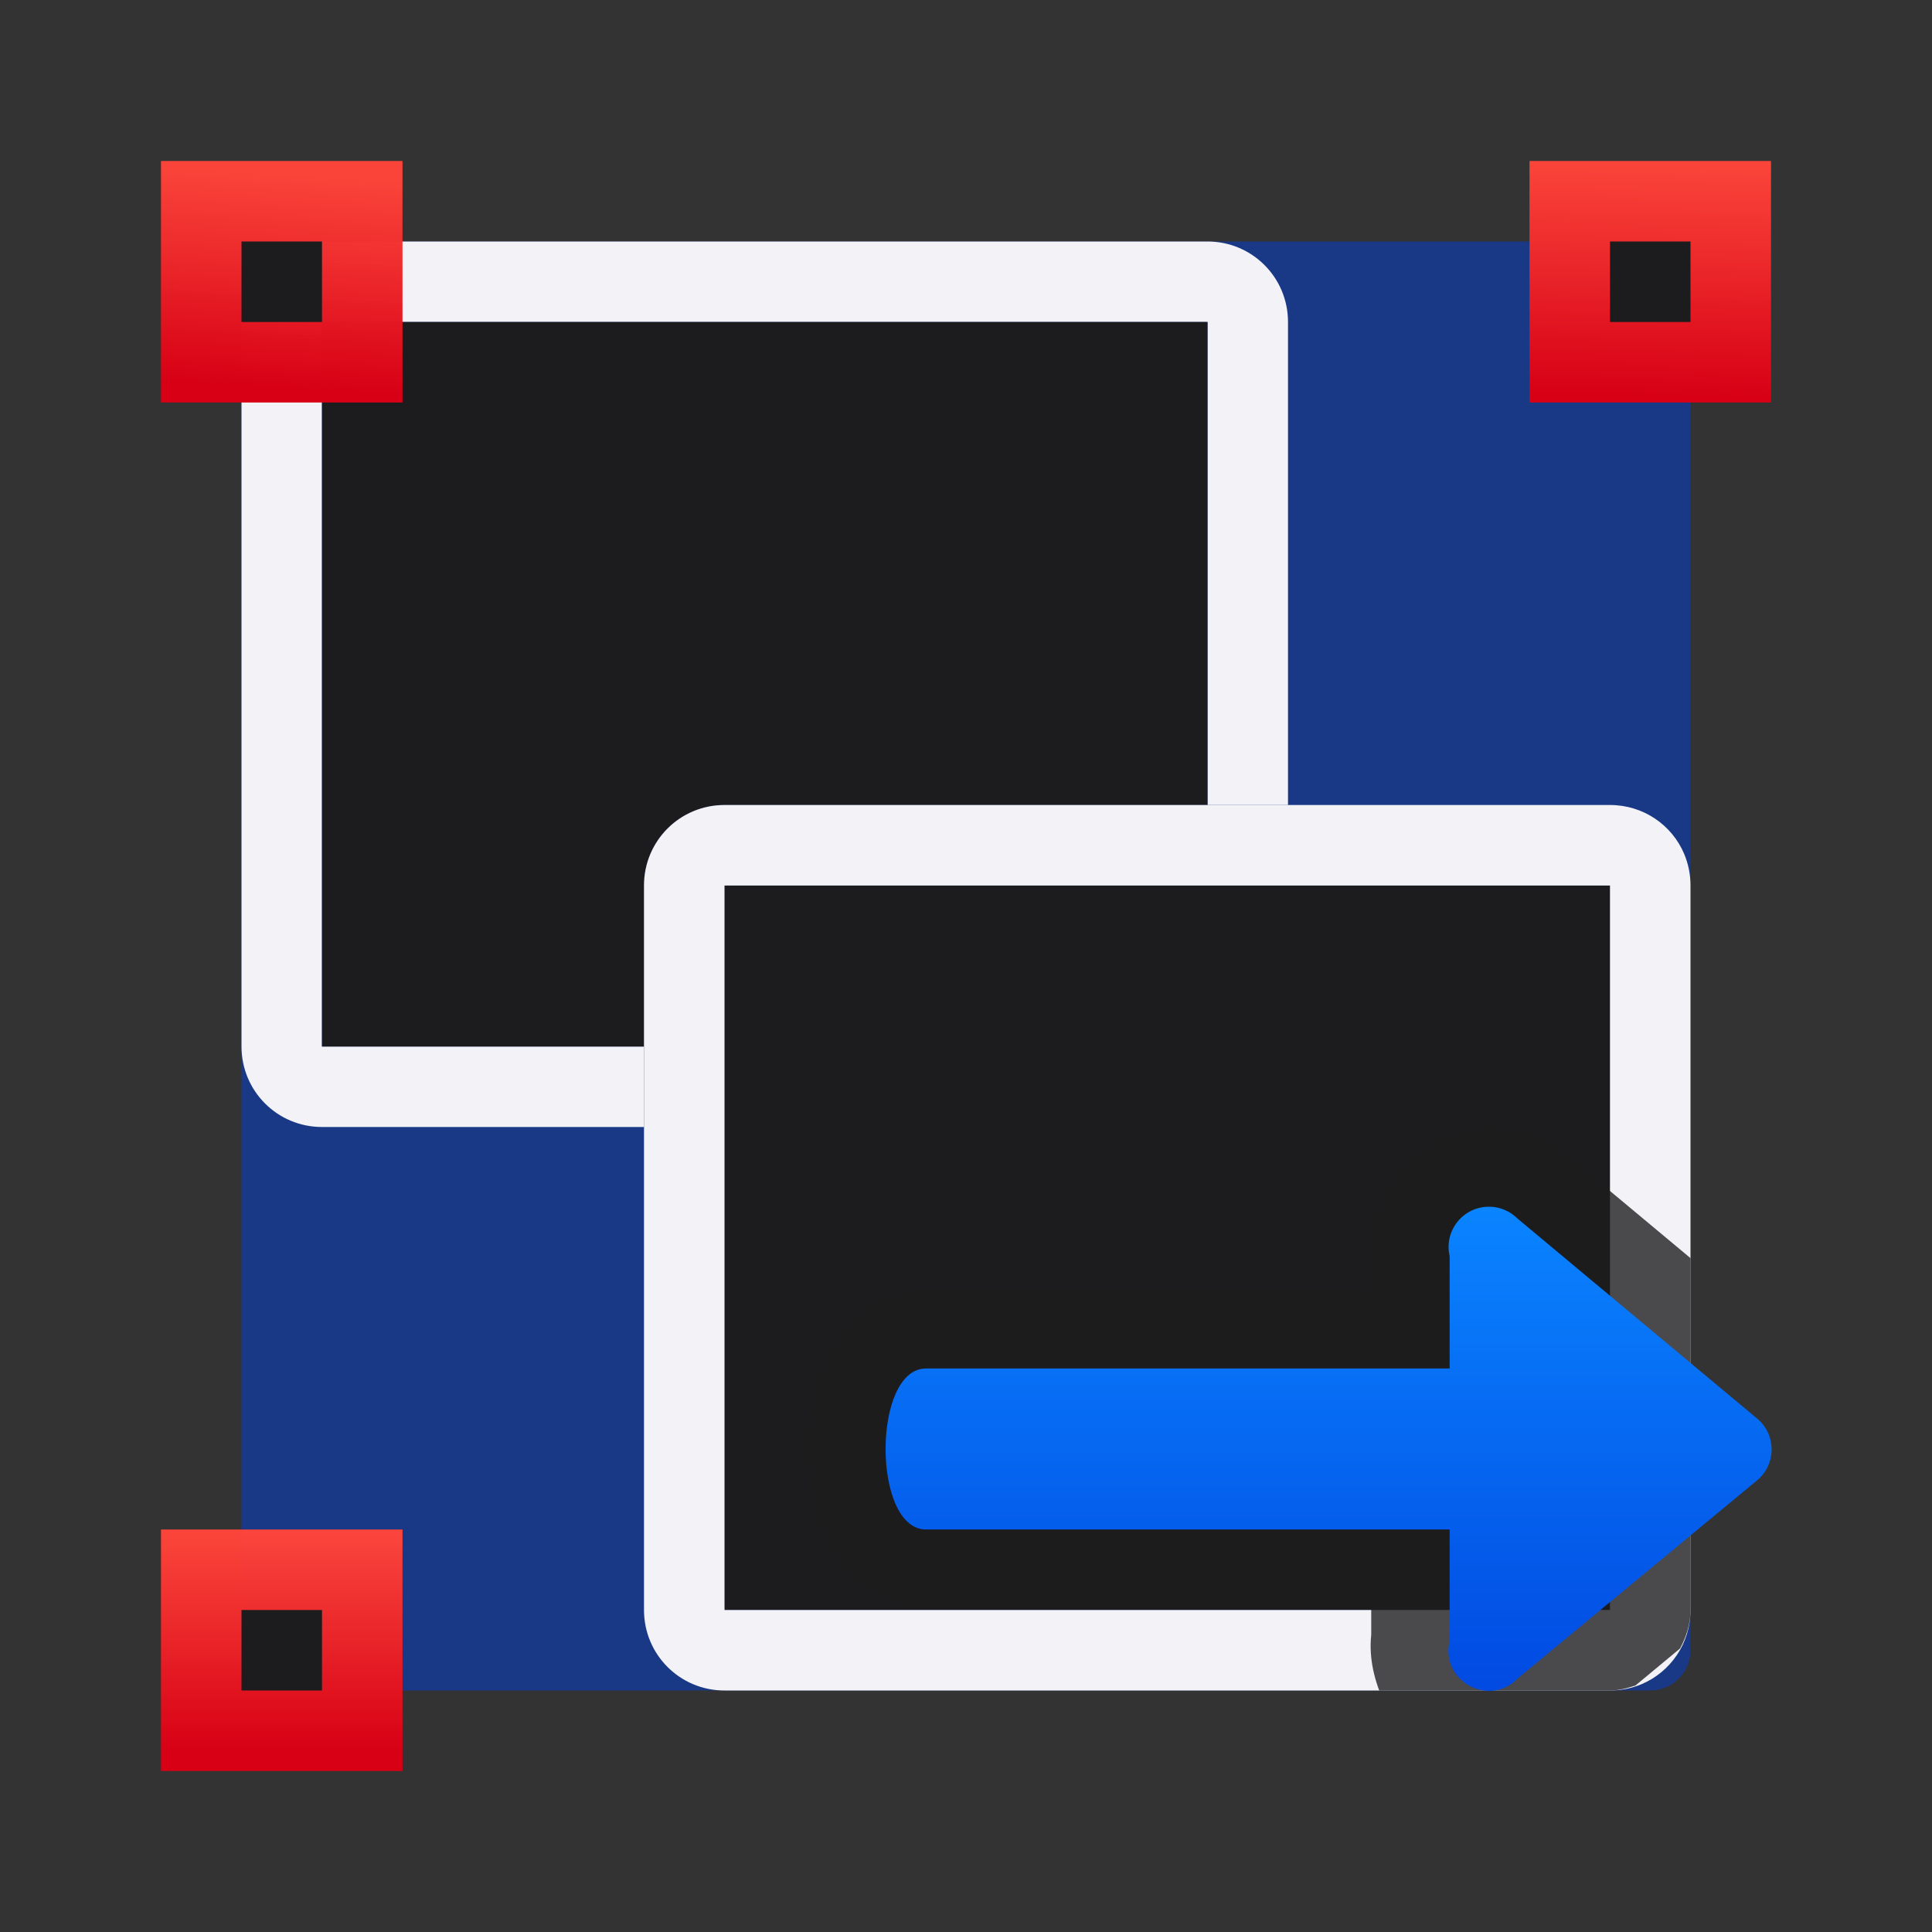 <svg viewBox="0 0 24 24" xmlns="http://www.w3.org/2000/svg" xmlns:xlink="http://www.w3.org/1999/xlink"><rect x="0" y="0" width="24" height="24" fill="#333333" stroke="none"/><linearGradient id="a"><stop offset="0" stop-color="#d70015"/><stop offset="1" stop-color="#ff453a" stop-opacity=".977"/></linearGradient><linearGradient id="b" gradientUnits="userSpaceOnUse" x1="3.525" x2="3.525" xlink:href="#a" y1="21.771" y2="19.076"/><linearGradient id="c" gradientUnits="userSpaceOnUse" x1="20.726" x2="20.778" xlink:href="#a" y1="4.938" y2="2.026"/><linearGradient id="d" gradientUnits="userSpaceOnUse" x1="3.366" x2="3.526" xlink:href="#a" y1="4.83" y2="2.134"/><linearGradient id="e" gradientTransform="matrix(-1 0 0 1 33.008 0)" gradientUnits="userSpaceOnUse" x1="16.5" x2="16.5" y1="22" y2="15"><stop offset="0" stop-color="#0040dd"/><stop offset="1" stop-color="#0a84ff"/></linearGradient><rect fill="#0040dd" height="18" opacity=".5" ry=".5" width="18" x="3" y="3"/><path d="m9 11v9h11v-9z" fill="#1c1c1e"/><path d="m4 3c-.554 0-1 .446-1 1v9c0 .554.446 1 1 1h4v-1h-4v-9h11v6h.922.078v-6c0-.554-.446-1-1-1z" fill="#f2f2f7"/><path d="m4 4v9h4v-2c0-.554.446-1 1-1h2.893 3.107v-6z" fill="#1c1c1e"/><path d="m9 10c-.554 0-1 .446-1 1v9c0 .554.446 1 1 1h2.893 4.029 4.078c.139 0 .271-.028.391-.078.359-.151.609-.506.609-.922v-.01-3-2.98-3-.01c0-.139-.028-.271-.078-.391-.151-.359-.506-.609-.922-.609h-4.078-4.029zm0 1h1.895 4.238.867 4v.01 3 2.98 3 .01h-4-.867-4.238-1.895v-3-3z" fill="#f2f2f7"/><g fill="#f2f2f7"><path d="m2 2h3v3h-3z" fill="url(#d)"/><path d="m19 2h3v3h-3z" fill="url(#c)"/><path d="m2 19h3v3h-3z" fill="url(#b)"/></g><g fill="#1c1c1e"><path d="m3 3h1v1h-1z"/><path d="m20 3h1v1h-1z"/><path d="m3 20h1v1h-1z"/></g><path d="m18.553 14c-.952-.027-1.71.9-1.494 1.828l-.025-.225v.406h-5.496c-.331-.005-.666.14-.879.322s-.333.384-.418.572c-.169.377-.215.733-.215 1.096s.045.719.215 1.096c.085.188.205.39.418.572.213.183.548.327.879.322h5.496v.395l.027-.232c-.07.291-.027.582.072.848h2.867c.112 0 .216-.029.316-.062l.553-.459c.078-.143.131-.303.131-.479v-.01-3-1.361l-1.496-1.248.074.068c-.27-.276-.638-.438-1.023-.449z" fill="#1c1c1e" fill-opacity=".784"/><path d="m18.51 14.99c.13.004.253.058.344.15l2.957 2.468c.261.2.262.592.002.793l-2.957 2.447c-.353.37-.968.034-.848-.463v-1.385h-6.5c-.676.01-.676-2.01 0-2h6.5v-1.396c-.074-.32.174-.623.502-.613z" fill="url(#e)"/></svg>